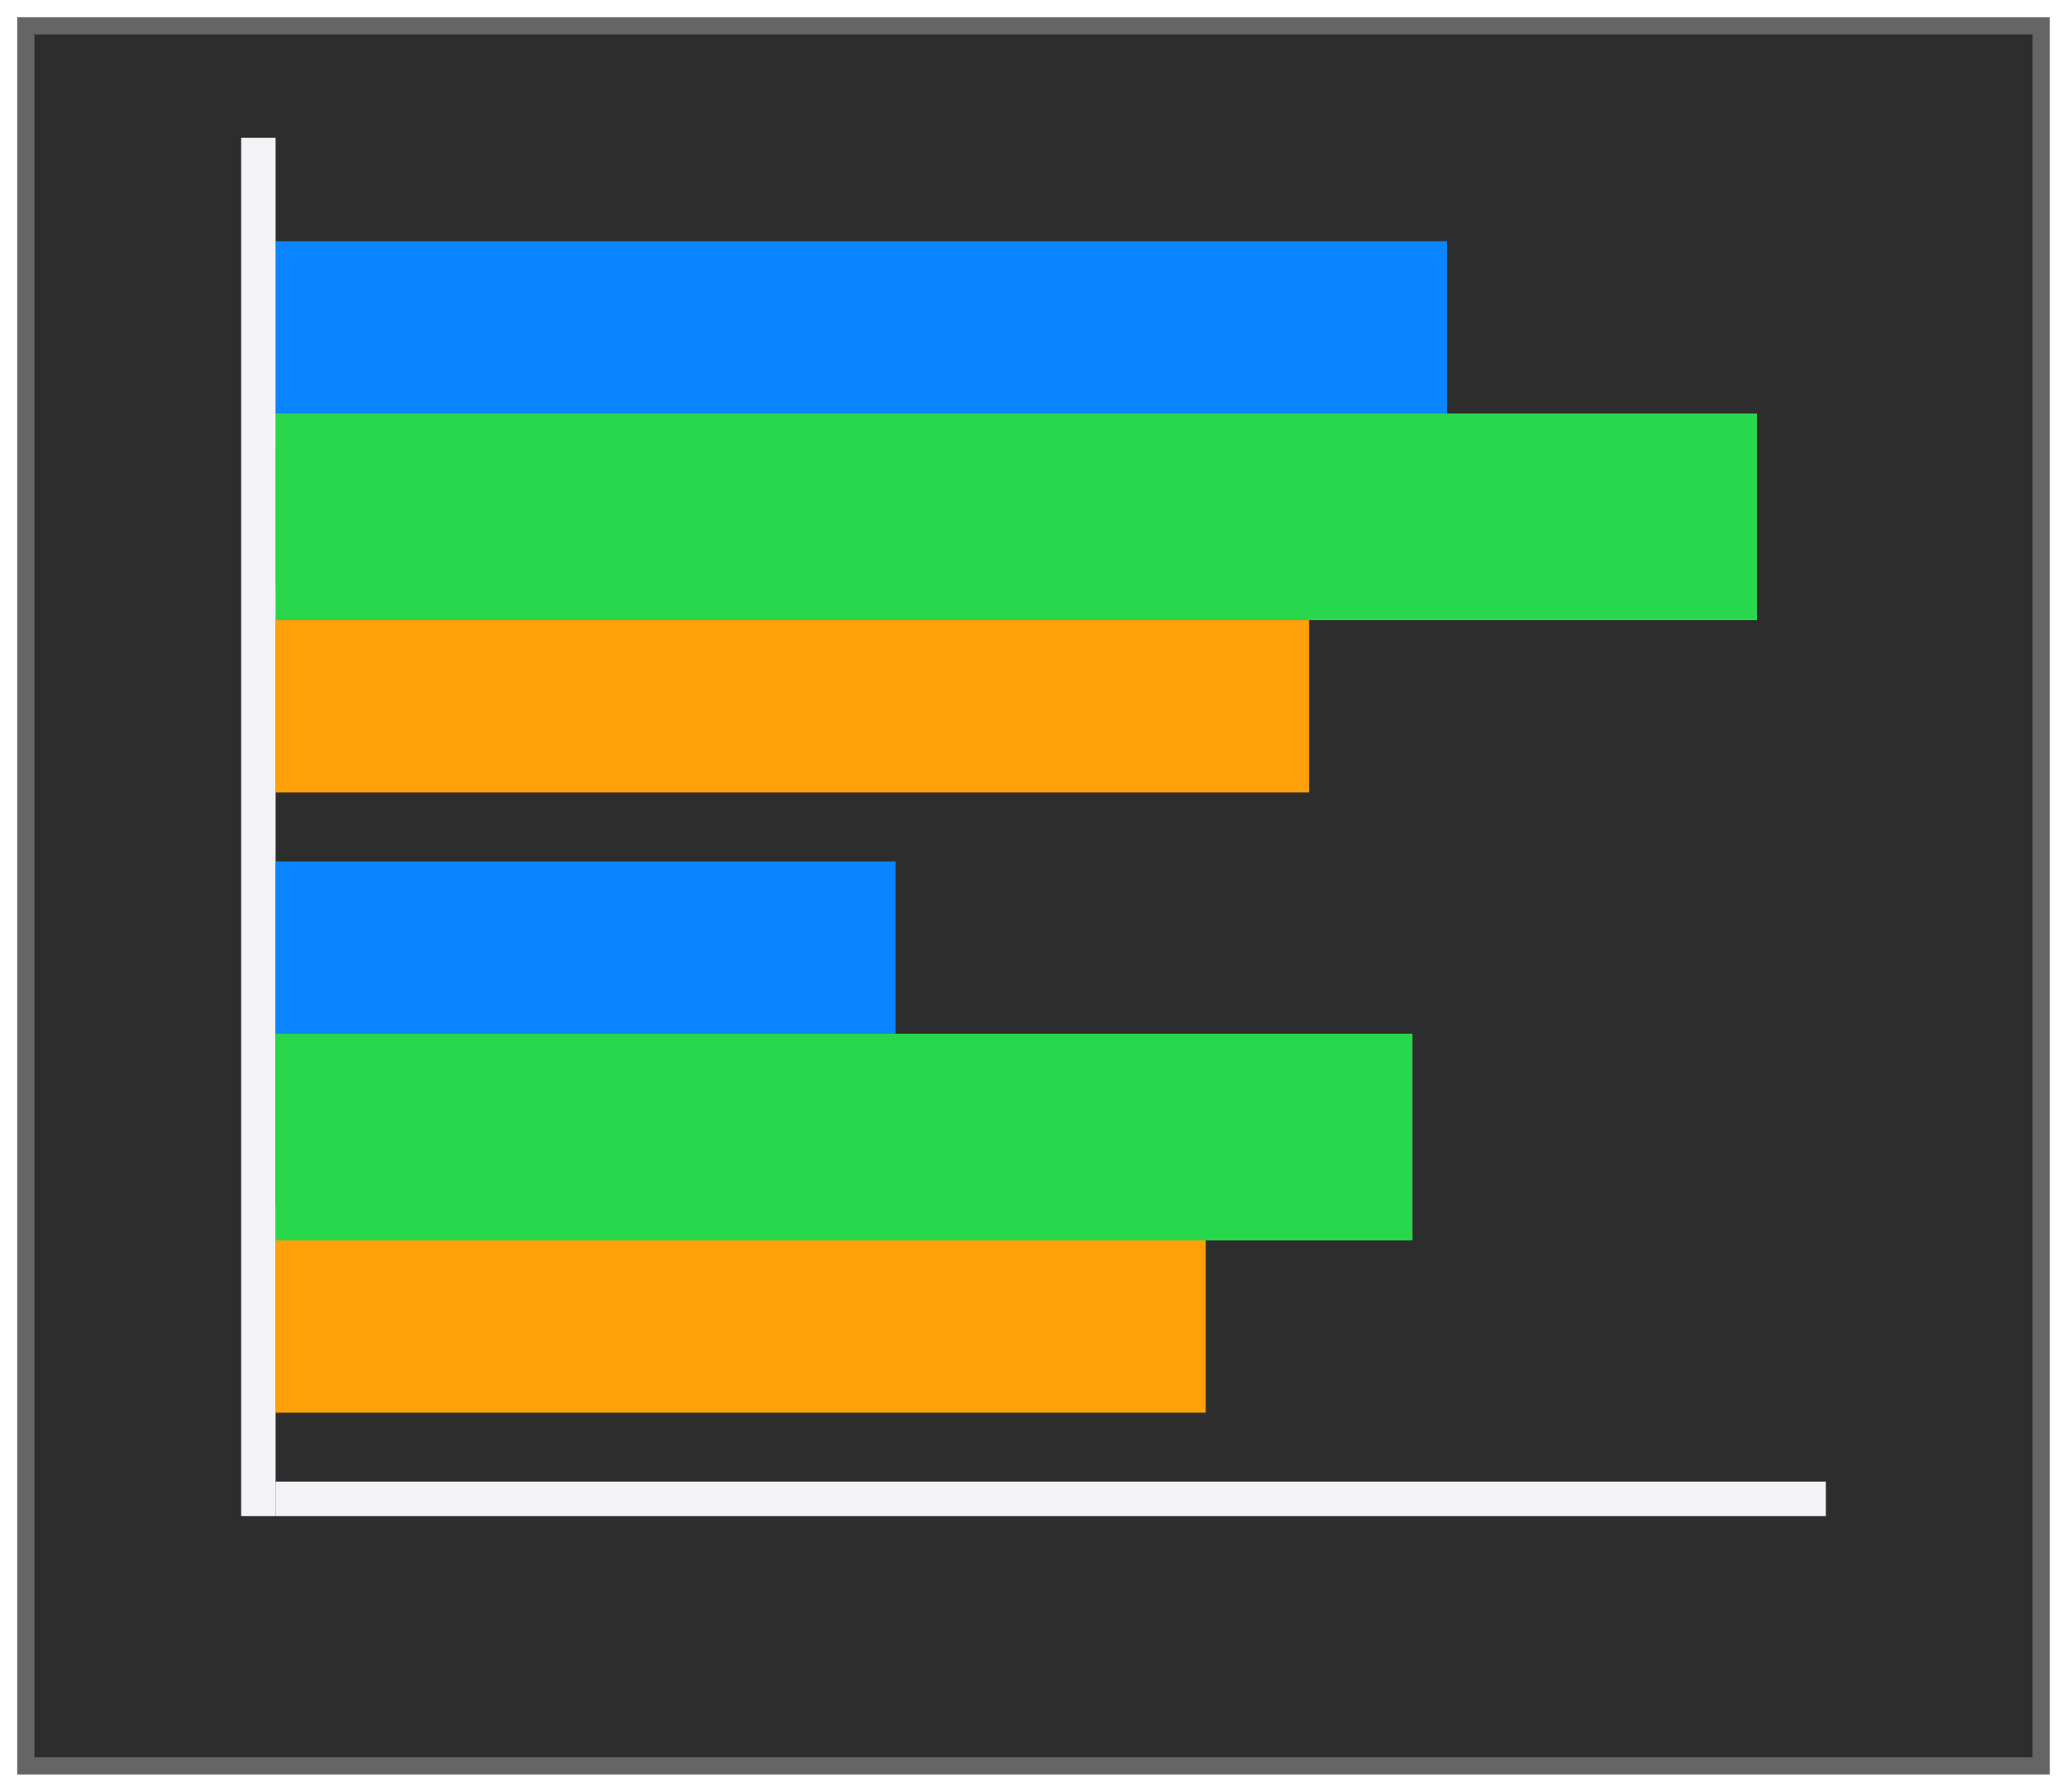 <svg height="52" viewBox="0 0 60 52" width="60" xmlns="http://www.w3.org/2000/svg" xmlns:xlink="http://www.w3.org/1999/xlink"><filter id="a" color-interpolation-filters="sRGB" height="1.052" width="1.045" x="-.022" y="-.026"><feGaussianBlur stdDeviation=".555"/></filter><path d="m.5.5h59v51h-59z" fill="#656565" filter="url(#a)"/><path d="m1 1h58v50h-58z" fill="#2d2d2d"/><path d="m8 17v6h30v-6z" fill="#ff9f0a"/><path d="m8 13h34v-6h-34z" fill="#0a84ff"/><path d="m8 12v6h43v-6z" fill="#28d74b"/><path d="m8 35h27v6h-27z" fill="#ff9f0a"/><path d="m7 4h1v40h-1z" fill="#f2f2f7"/><path d="m43-53h1v45h-1z" fill="#f2f2f7" transform="rotate(90)"/><path d="m8 31v-6h18v6z" fill="#0a84ff"/><path d="m8 36v-6h33v6z" fill="#28d74b"/></svg>